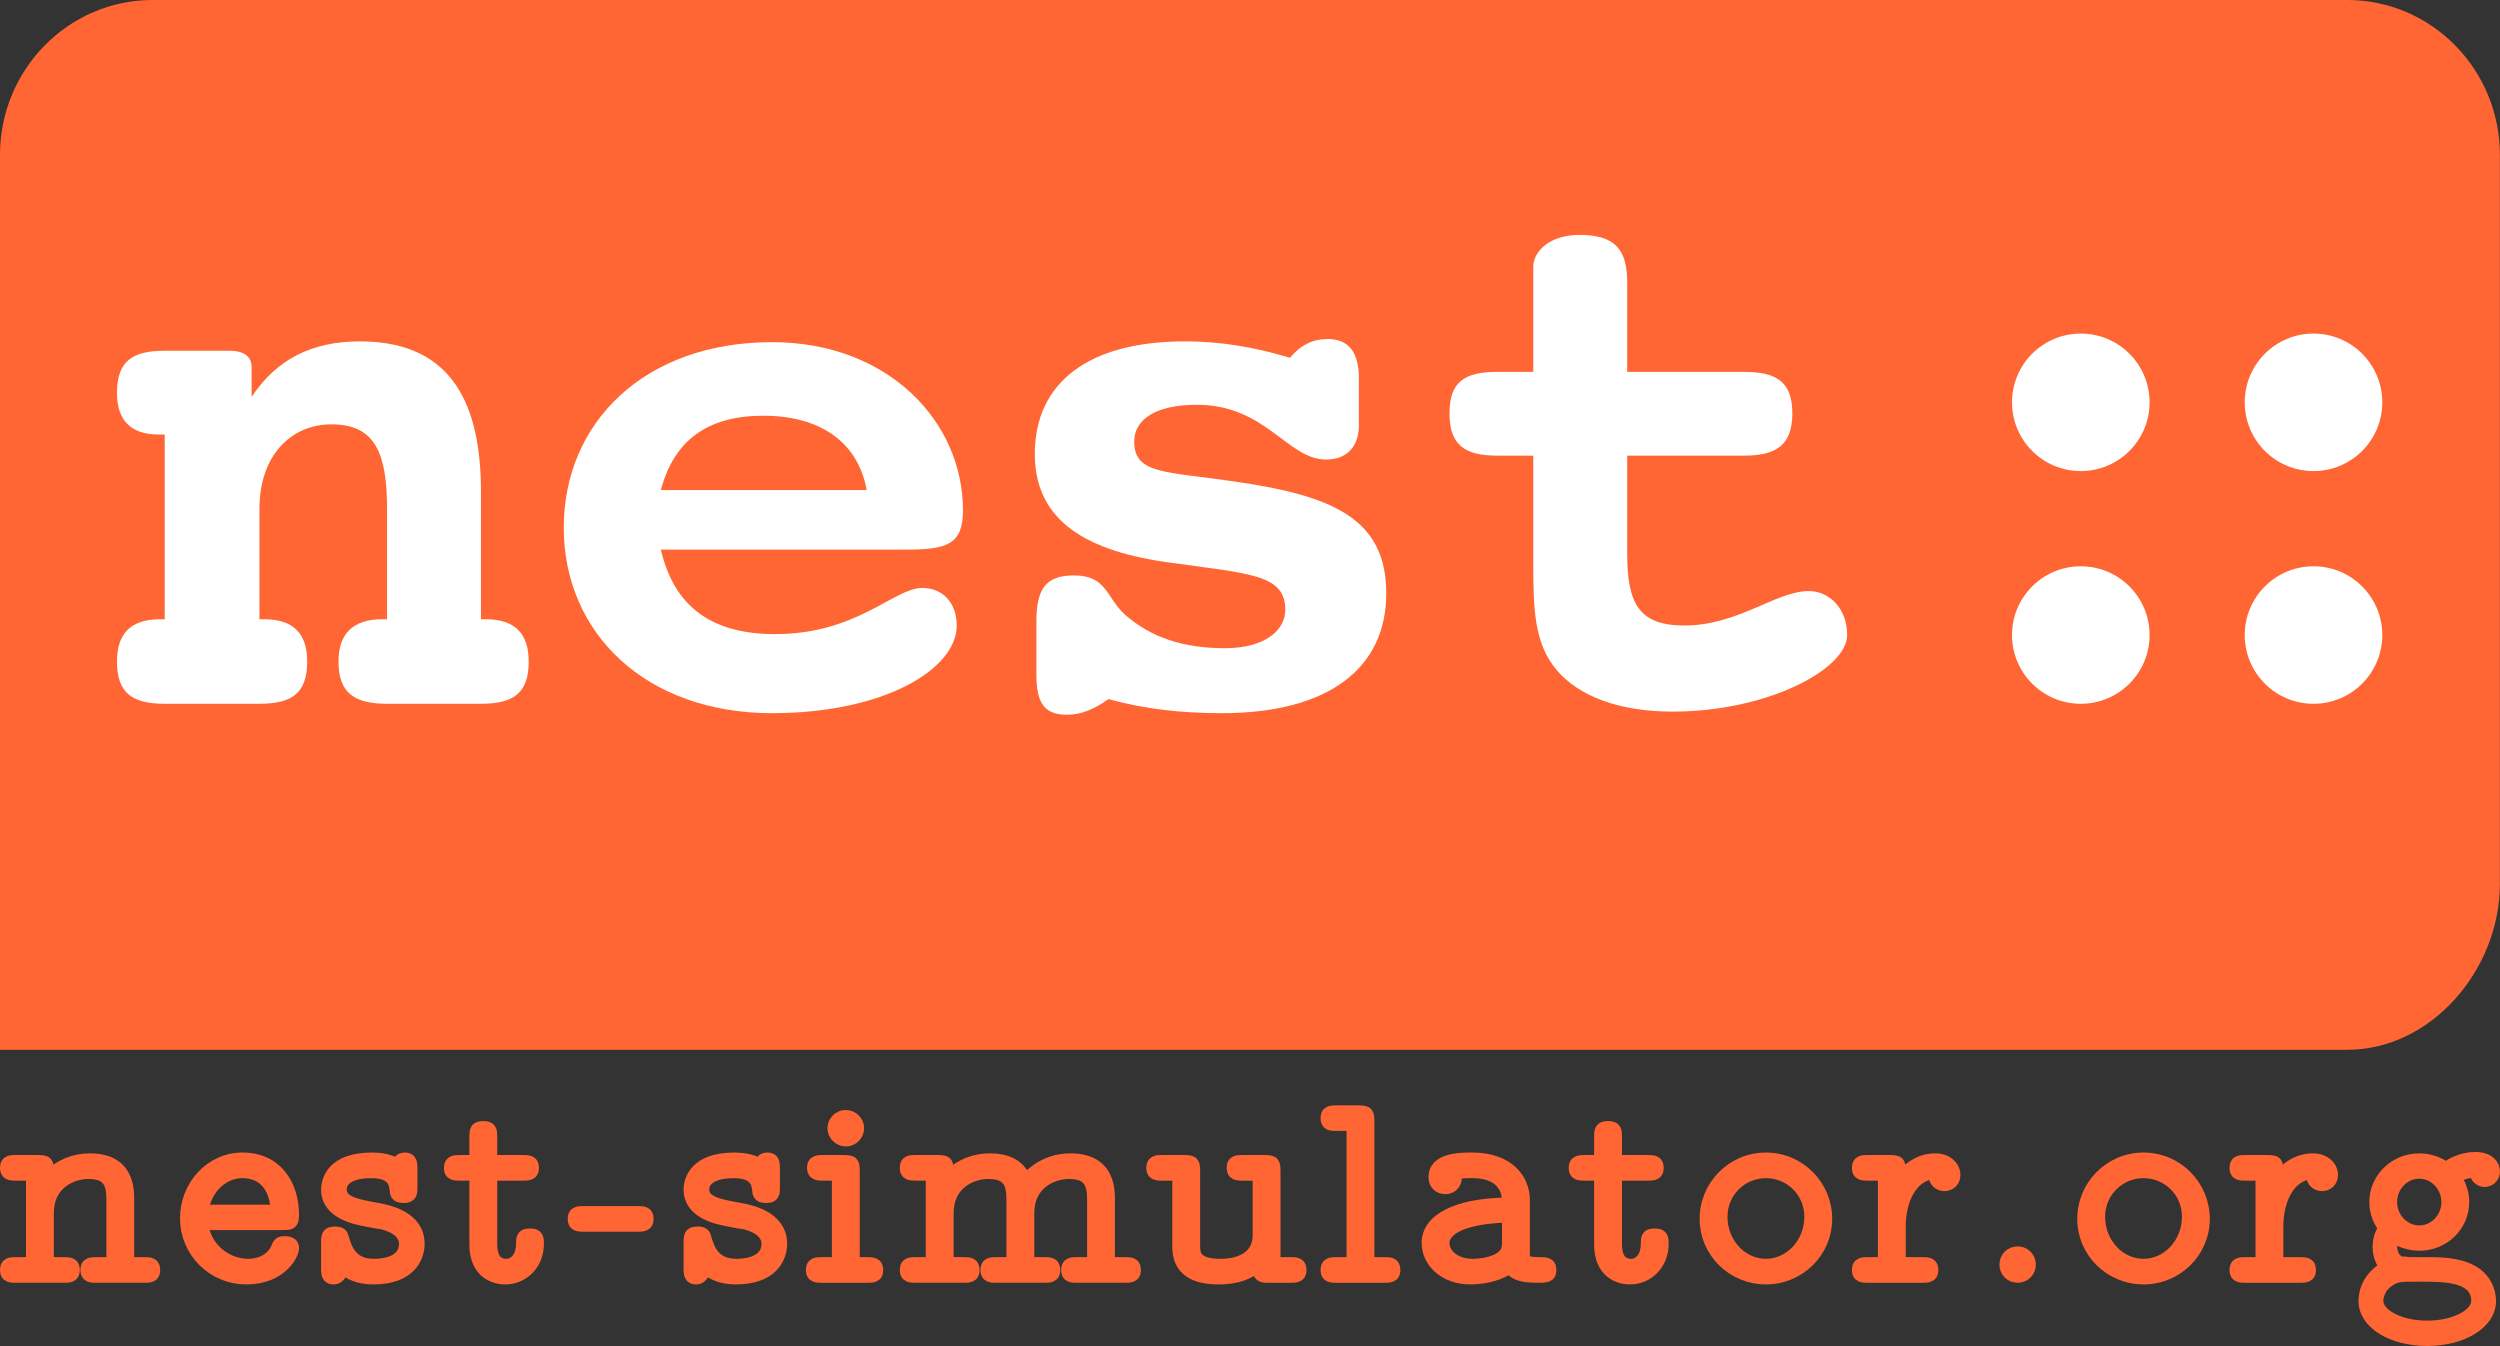 <?xml version="1.0" encoding="UTF-8" standalone="no"?>
<!-- Created with Inkscape (http://www.inkscape.org/) -->

<svg
   xmlns:dc="http://purl.org/dc/elements/1.1/"
   xmlns:cc="http://creativecommons.org/ns#"
   xmlns:rdf="http://www.w3.org/1999/02/22-rdf-syntax-ns#"
   xmlns:svg="http://www.w3.org/2000/svg"
   xmlns="http://www.w3.org/2000/svg"
   xmlns:sodipodi="http://sodipodi.sourceforge.net/DTD/sodipodi-0.dtd"
   xmlns:inkscape="http://www.inkscape.org/namespaces/inkscape"
   width="236.344"
   height="127.252"
   id="svg4103"
   version="1.1"
   inkscape:version="0.48.5 r10040"
   sodipodi:docname="New document 16">
  <rect width="100%" height="100%" fill="#333333" stroke="none"/>
  <defs
     id="defs4105" />
  <sodipodi:namedview
     id="base"
     pagecolor="#ffffff"
     bordercolor="#666666"
     borderopacity="1.0"
     inkscape:pageopacity="0.0"
     inkscape:pageshadow="2"
     inkscape:zoom="0.35"
     inkscape:cx="-29.68864"
     inkscape:cy="80.771707"
     inkscape:document-units="px"
     inkscape:current-layer="layer1"
     showgrid="false"
     fit-margin-top="0"
     fit-margin-left="0"
     fit-margin-right="0"
     fit-margin-bottom="0"
     inkscape:window-width="1920"
     inkscape:window-height="1020"
     inkscape:window-x="0"
     inkscape:window-y="27"
     inkscape:window-maximized="1" />
  <g
     inkscape:label="Layer 1"
     inkscape:groupmode="layer"
     id="layer1"
     transform="translate(-404.689,-485.882)">
    <g
       transform="translate(-401.343,-265.429)"
       id="g3600">
      <path
         d="m 820.757,871.383 c 0,-0.809 -0.627,-0.809 -1.044,-0.809 l -1.41,0 0,-6.002 c 0,-2.818 -1.619,-3.81 -3.76,-3.81 -1.514,0 -2.82,0.548 -3.838,1.487 0,-0.966 -10e-6,-1.331 -1.044,-1.331 l -2.167,0 c -0.418,0 -1.044,10e-6 -1.044,0.809 0,0.783 0.653,0.783 1.044,0.783 l 1.41,0 0,8.063 -1.41,0 c -0.418,0 -1.044,0 -1.044,0.809 0,0.783 0.653,0.783 1.044,0.783 l 4.622,0 c 0.392,0 1.044,0 1.044,-0.783 0,-0.809 -0.627,-0.809 -1.044,-0.809 l -1.41,0 0,-4.593 c 0,-2.74 2.246,-3.627 3.682,-3.627 1.828,0 2.115,0.913 2.115,2.375 l 0,5.845 -1.41,0 c -0.392,0 -1.044,0 -1.044,0.783 0,0.809 0.627,0.809 1.044,0.809 l 4.622,0 c 0.392,0 1.044,0 1.044,-0.783"
         style="font-size:26.103px;font-style:normal;font-variant:normal;font-weight:normal;font-stretch:normal;line-height:0%;letter-spacing:1.224px;word-spacing:0px;fill:#ff6633;fill-opacity:1;stroke:#ff6633;stroke-width:0.831;stroke-miterlimit:4;stroke-opacity:1;font-family:Latin Modern Mono Prop;-inkscape-font-specification:Latin Modern Mono Prop"
         id="path4844"
         inkscape:connector-curvature="0" />
      <path
         d="m 833.887,869.321 c 0,-0.731 -0.757,-0.731 -0.914,-0.731 -0.418,0 -0.679,0.052 -0.862,0.574 -0.522,1.253 -1.776,1.566 -2.611,1.566 -1.958,0 -3.812,-1.409 -4.178,-3.549 l 7.52,0 c 0.548,0 1.044,-10e-6 1.044,-0.966 0,-3.105 -1.723,-5.532 -4.935,-5.532 -3.081,0 -5.483,2.662 -5.483,5.793 0,3.236 2.585,5.845 5.875,5.845 3.316,0 4.543,-2.322 4.543,-3.001 m -1.854,-3.705 -6.684,0 c 0.366,-1.957 1.88,-3.34 3.603,-3.34 1.306,0 2.872,0.652 3.081,3.34"
         style="font-size:26.103px;font-style:normal;font-variant:normal;font-weight:normal;font-stretch:normal;line-height:0%;letter-spacing:1.224px;word-spacing:0px;fill:#ff6633;fill-opacity:1;stroke:#ff6633;stroke-width:0.831;stroke-miterlimit:4;stroke-opacity:1;font-family:Latin Modern Mono Prop;-inkscape-font-specification:Latin Modern Mono Prop"
         id="path4846"
         inkscape:connector-curvature="0" />
      <path
         d="m 845.759,868.904 c 0,-2.714 -3.107,-3.288 -3.943,-3.445 -2.037,-0.365 -3.421,-0.626 -3.421,-1.696 0,-0.809 0.809,-1.487 2.742,-1.487 1.958,0 2.089,0.992 2.141,1.514 0.026,0.365 0.078,0.835 0.888,0.835 0.914,0 0.914,-0.548 0.914,-1.07 l 0,-1.801 c 0,-0.418 0,-1.07 -0.783,-1.07 -0.522,0 -0.705,0.365 -0.757,0.522 -0.679,-0.391 -1.541,-0.522 -2.35,-0.522 -3.76,0 -4.387,2.088 -4.387,3.079 0,2.375 2.82,2.897 3.786,3.079 0.209,0.052 1.488,0.287 1.593,0.287 0.862,0.209 1.984,0.731 1.984,1.774 0,1.827 -2.428,1.827 -2.794,1.827 -1.958,0 -2.454,-1.305 -2.768,-2.401 -0.078,-0.313 -0.183,-0.652 -0.888,-0.652 -0.914,0 -0.914,0.548 -0.914,1.07 l 0,2.505 c 0,0.418 0,1.07 0.783,1.07 0.653,0 0.862,-0.678 0.914,-0.887 0.836,0.678 1.854,0.887 2.846,0.887 3.447,0 4.413,-1.983 4.413,-3.418"
         style="font-size:26.103px;font-style:normal;font-variant:normal;font-weight:normal;font-stretch:normal;line-height:0%;letter-spacing:1.224px;word-spacing:0px;fill:#ff6633;fill-opacity:1;stroke:#ff6633;stroke-width:0.831;stroke-miterlimit:4;stroke-opacity:1;font-family:Latin Modern Mono Prop;-inkscape-font-specification:Latin Modern Mono Prop"
         id="path4848"
         inkscape:connector-curvature="0" />
      <path
         d="m 857.037,868.904 c 0,-0.496 0,-1.044 -0.914,-1.044 -0.888,0 -0.888,0.548 -0.888,1.018 0,1.279 -0.679,1.853 -1.332,1.853 -1.279,0 -1.279,-1.357 -1.279,-1.931 l 0,-6.289 2.898,0 c 0.392,0 1.044,0 1.044,-0.783 0,-0.809 -0.627,-0.809 -1.044,-0.809 l -2.898,0 0,-2.14 c 0,-0.496 0,-1.07 -0.888,-1.07 -0.914,0 -0.914,0.548 -0.914,1.07 l 0,2.14 -1.332,0 c -0.418,0 -1.071,10e-6 -1.071,0.809 0,0.783 0.653,0.783 1.044,0.783 l 1.358,0 0,6.445 c 0,2.662 1.749,3.366 2.977,3.366 1.749,0 3.238,-1.409 3.238,-3.418"
         style="font-size:26.103px;font-style:normal;font-variant:normal;font-weight:normal;font-stretch:normal;line-height:0%;letter-spacing:1.224px;word-spacing:0px;fill:#ff6633;fill-opacity:1;stroke:#ff6633;stroke-width:0.831;stroke-miterlimit:4;stroke-opacity:1;font-family:Latin Modern Mono Prop;-inkscape-font-specification:Latin Modern Mono Prop"
         id="path4850"
         inkscape:connector-curvature="0" />
      <path
         d="m 867.405,866.555 c 0,-0.809 -0.627,-0.809 -1.044,-0.809 l -5.196,0 c -0.392,0 -1.044,0 -1.044,0.783 0,0.809 0.627,0.809 1.044,0.809 l 5.196,0 c 0.392,0 1.044,0 1.044,-0.783"
         style="font-size:26.103px;font-style:normal;font-variant:normal;font-weight:normal;font-stretch:normal;line-height:0%;letter-spacing:1.224px;word-spacing:0px;fill:#ff6633;fill-opacity:1;stroke:#ff6633;stroke-width:0.831;stroke-miterlimit:4;stroke-opacity:1;font-family:Latin Modern Mono Prop;-inkscape-font-specification:Latin Modern Mono Prop"
         id="path4852"
         inkscape:connector-curvature="0" />
      <path
         d="m 880.029,868.904 c 0,-2.714 -3.107,-3.288 -3.943,-3.445 -2.037,-0.365 -3.421,-0.626 -3.421,-1.696 0,-0.809 0.809,-1.487 2.742,-1.487 1.958,0 2.089,0.992 2.141,1.514 0.026,0.365 0.078,0.835 0.888,0.835 0.914,0 0.914,-0.548 0.914,-1.07 l 0,-1.801 c 0,-0.418 0,-1.07 -0.783,-1.07 -0.522,0 -0.705,0.365 -0.757,0.522 -0.679,-0.391 -1.541,-0.522 -2.35,-0.522 -3.76,0 -4.387,2.088 -4.387,3.079 0,2.375 2.82,2.897 3.786,3.079 0.209,0.052 1.488,0.287 1.593,0.287 0.862,0.209 1.984,0.731 1.984,1.774 0,1.827 -2.428,1.827 -2.794,1.827 -1.958,0 -2.454,-1.305 -2.768,-2.401 -0.078,-0.313 -0.183,-0.652 -0.888,-0.652 -0.914,0 -0.914,0.548 -0.914,1.07 l 0,2.505 c 0,0.418 0,1.07 0.783,1.07 0.653,0 0.862,-0.678 0.914,-0.887 0.836,0.678 1.854,0.887 2.846,0.887 3.447,0 4.413,-1.983 4.413,-3.418"
         style="font-size:26.103px;font-style:normal;font-variant:normal;font-weight:normal;font-stretch:normal;line-height:0%;letter-spacing:1.224px;word-spacing:0px;fill:#ff6633;fill-opacity:1;stroke:#ff6633;stroke-width:0.831;stroke-miterlimit:4;stroke-opacity:1;font-family:Latin Modern Mono Prop;-inkscape-font-specification:Latin Modern Mono Prop"
         id="path4854"
         inkscape:connector-curvature="0" />
      <path
         d="m 889.114,871.383 c 0,-0.809 -0.653,-0.809 -1.071,-0.809 l -1.149,0 0,-8.585 c 0,-0.809 -0.157,-1.07 -1.044,-1.07 l -2.037,0 c -0.392,0 -1.071,10e-6 -1.071,0.783 0,0.809 0.679,0.809 1.071,0.809 l 1.279,0 0,8.063 -1.41,0 c -0.418,0 -1.044,0 -1.044,0.809 0,0.783 0.653,0.783 1.044,0.783 l 4.387,0 c 0.392,0 1.044,0 1.044,-0.783 m -1.802,-13.413 c 0,-0.705 -0.601,-1.305 -1.306,-1.305 -0.809,0 -1.332,0.652 -1.332,1.305 0,0.705 0.601,1.305 1.306,1.305 0.809,0 1.332,-0.652 1.332,-1.305"
         style="font-size:26.103px;font-style:normal;font-variant:normal;font-weight:normal;font-stretch:normal;line-height:0%;letter-spacing:1.224px;word-spacing:0px;fill:#ff6633;fill-opacity:1;stroke:#ff6633;stroke-width:0.831;stroke-miterlimit:4;stroke-opacity:1;font-family:Latin Modern Mono Prop;-inkscape-font-specification:Latin Modern Mono Prop"
         id="path4856"
         inkscape:connector-curvature="0" />
      <path
         d="m 913.472,871.383 c 0,-0.809 -0.627,-0.809 -1.044,-0.809 l -1.41,0 0,-6.002 c 0,-2.61 -1.41,-3.81 -3.786,-3.81 -1.436,0 -2.924,0.496 -4.204,1.853 -0.653,-1.461 -2.037,-1.853 -3.421,-1.853 -1.436,0 -2.742,0.496 -3.838,1.487 0,-0.966 0,-1.331 -1.044,-1.331 l -2.167,0 c -0.418,0 -1.044,10e-6 -1.044,0.809 0,0.783 0.653,0.783 1.044,0.783 l 1.41,0 0,8.063 -1.41,0 c -0.418,0 -1.044,0 -1.044,0.809 0,0.783 0.653,0.783 1.044,0.783 l 4.622,0 c 0.392,0 1.044,0 1.044,-0.783 0,-0.809 -0.627,-0.809 -1.044,-0.809 l -1.41,0 0,-4.593 c 0,-2.766 2.298,-3.627 3.682,-3.627 1.802,0 2.141,0.861 2.141,2.375 l 0,5.845 -1.41,0 c -0.418,0 -1.044,0 -1.044,0.809 0,0.783 0.653,0.783 1.044,0.783 l 4.622,0 c 0.392,0 1.044,0 1.044,-0.783 0,-0.809 -0.627,-0.809 -1.044,-0.809 l -1.41,0 0,-4.593 c 0,-2.766 2.298,-3.627 3.682,-3.627 1.802,0 2.141,0.861 2.141,2.375 l 0,5.845 -1.41,0 c -0.418,0 -1.044,0 -1.044,0.809 0,0.783 0.653,0.783 1.044,0.783 l 4.622,0 c 0.392,0 1.044,0 1.044,-0.783"
         style="font-size:26.103px;font-style:normal;font-variant:normal;font-weight:normal;font-stretch:normal;line-height:0%;letter-spacing:1.224px;word-spacing:0px;fill:#ff6633;fill-opacity:1;stroke:#ff6633;stroke-width:0.831;stroke-miterlimit:4;stroke-opacity:1;font-family:Latin Modern Mono Prop;-inkscape-font-specification:Latin Modern Mono Prop"
         id="path4858"
         inkscape:connector-curvature="0" />
      <path
         d="m 929.127,871.383 c 0,-0.809 -0.627,-0.809 -1.044,-0.809 l -1.41,0 0,-8.585 c 0,-0.809 -0.157,-1.07 -1.044,-1.07 l -2.167,0 c -0.392,0 -1.044,10e-6 -1.044,0.783 0,0.809 0.627,0.809 1.044,0.809 l 1.41,0 0,5.558 c 0,2.453 -2.533,2.662 -3.421,2.662 -2.376,0 -2.376,-0.913 -2.376,-1.722 l 0,-7.02 c 0,-0.809 -0.157,-1.07 -1.044,-1.07 l -2.167,0 c -0.418,0 -1.044,10e-6 -1.044,0.809 0,0.783 0.653,0.783 1.044,0.783 l 1.41,0 0,6.654 c 0,2.923 2.585,3.158 4.021,3.158 1.776,0 2.898,-0.548 3.577,-1.07 0,0.913 0.548,0.913 1.044,0.913 l 2.167,0 c 0.392,0 1.044,0 1.044,-0.783"
         style="font-size:26.103px;font-style:normal;font-variant:normal;font-weight:normal;font-stretch:normal;line-height:0%;letter-spacing:1.224px;word-spacing:0px;fill:#ff6633;fill-opacity:1;stroke:#ff6633;stroke-width:0.831;stroke-miterlimit:4;stroke-opacity:1;font-family:Latin Modern Mono Prop;-inkscape-font-specification:Latin Modern Mono Prop"
         id="path4860"
         inkscape:connector-curvature="0" />
      <path
         d="m 938.001,871.383 c 0,-0.809 -0.627,-0.809 -1.044,-0.809 l -1.41,0 0,-13.282 c 0,-0.809 -0.157,-1.07 -1.044,-1.07 l -2.167,0 c -0.418,0 -1.044,1e-5 -1.044,0.809 0,0.783 0.653,0.783 1.044,0.783 l 1.41,0 0,12.76 -1.41,0 c -0.418,0 -1.044,0 -1.044,0.809 0,0.783 0.653,0.783 1.044,0.783 l 4.622,0 c 0.392,0 1.044,0 1.044,-0.783"
         style="font-size:26.103px;font-style:normal;font-variant:normal;font-weight:normal;font-stretch:normal;line-height:0%;letter-spacing:1.224px;word-spacing:0px;fill:#ff6633;fill-opacity:1;stroke:#ff6633;stroke-width:0.831;stroke-miterlimit:4;stroke-opacity:1;font-family:Latin Modern Mono Prop;-inkscape-font-specification:Latin Modern Mono Prop"
         id="path4862"
         inkscape:connector-curvature="0" />
      <path
         d="m 952.75,871.357 c 0,-0.783 -0.653,-0.783 -1.044,-0.783 -0.992,0 -1.227,-0.104 -1.462,-0.209 l 0,-5.637 c 0,-1.905 -1.436,-4.045 -5.039,-4.045 -1.097,0 -3.708,0 -3.708,1.905 0,0.783 0.548,1.2 1.175,1.2 0.444,0 1.123,-0.261 1.149,-1.2 0,-0.209 0.026,-0.235 0.444,-0.287 0.313,-0.026 0.653,-0.026 0.966,-0.026 1.906,0 3.212,0.809 3.212,2.662 -4.7,0.078 -7.598,1.514 -7.598,3.888 0,1.827 1.645,3.497 4.178,3.497 1.723,0 3.029,-0.522 3.708,-0.992 0.522,0.757 1.619,0.835 2.742,0.835 0.705,0 1.279,0 1.279,-0.809 m -4.308,-2.688 c 0,0.574 0,1.174 -1.018,1.644 -0.914,0.418 -2.011,0.418 -2.193,0.418 -1.567,0 -2.585,-0.913 -2.585,-1.905 0,-1.148 1.697,-2.218 5.797,-2.349 l 0,2.192"
         style="font-size:26.103px;font-style:normal;font-variant:normal;font-weight:normal;font-stretch:normal;line-height:0%;letter-spacing:1.224px;word-spacing:0px;fill:#ff6633;fill-opacity:1;stroke:#ff6633;stroke-width:0.831;stroke-miterlimit:4;stroke-opacity:1;font-family:Latin Modern Mono Prop;-inkscape-font-specification:Latin Modern Mono Prop"
         id="path4864"
         inkscape:connector-curvature="0" />
      <path
         d="m 963.368,868.904 c 0,-0.496 0,-1.044 -0.914,-1.044 -0.888,0 -0.888,0.548 -0.888,1.018 0,1.279 -0.679,1.853 -1.332,1.853 -1.279,0 -1.279,-1.357 -1.279,-1.931 l 0,-6.289 2.898,0 c 0.392,0 1.044,0 1.044,-0.783 0,-0.809 -0.627,-0.809 -1.044,-0.809 l -2.898,0 0,-2.14 c 0,-0.496 0,-1.07 -0.888,-1.07 -0.914,0 -0.914,0.548 -0.914,1.07 l 0,2.14 -1.332,0 c -0.418,0 -1.071,10e-6 -1.071,0.809 0,0.783 0.653,0.783 1.044,0.783 l 1.358,0 0,6.445 c 0,2.662 1.749,3.366 2.977,3.366 1.749,0 3.238,-1.409 3.238,-3.418"
         style="font-size:26.103px;font-style:normal;font-variant:normal;font-weight:normal;font-stretch:normal;line-height:0%;letter-spacing:1.224px;word-spacing:0px;fill:#ff6633;fill-opacity:1;stroke:#ff6633;stroke-width:0.831;stroke-miterlimit:4;stroke-opacity:1;font-family:Latin Modern Mono Prop;-inkscape-font-specification:Latin Modern Mono Prop"
         id="path4866"
         inkscape:connector-curvature="0" />
      <path
         d="m 978.827,866.529 c 0,-3.184 -2.585,-5.845 -5.849,-5.845 -3.264,0 -5.849,2.662 -5.849,5.845 0,3.236 2.637,5.793 5.849,5.793 3.212,0 5.849,-2.557 5.849,-5.793 m -1.802,-0.183 c 0,2.375 -1.802,4.384 -4.047,4.384 -2.272,0 -4.047,-2.009 -4.047,-4.384 0,-2.349 1.88,-4.071 4.047,-4.071 2.167,0 4.047,1.722 4.047,4.071"
         style="font-size:26.103px;font-style:normal;font-variant:normal;font-weight:normal;font-stretch:normal;line-height:0%;letter-spacing:1.224px;word-spacing:0px;fill:#ff6633;fill-opacity:1;stroke:#ff6633;stroke-width:0.831;stroke-miterlimit:4;stroke-opacity:1;font-family:Latin Modern Mono Prop;-inkscape-font-specification:Latin Modern Mono Prop"
         id="path4868"
         inkscape:connector-curvature="0" />
      <path
         d="m 990.95,862.38 c 0,-0.731 -0.653,-1.618 -1.958,-1.618 -1.358,0 -2.428,0.678 -3.212,1.592 0,-1.096 0,-1.435 -1.044,-1.435 l -2.167,0 c -0.418,0 -1.044,10e-6 -1.044,0.809 0,0.783 0.653,0.783 1.044,0.783 l 1.41,0 0,8.063 -1.41,0 c -0.418,0 -1.044,0 -1.044,0.809 0,0.783 0.653,0.783 1.044,0.783 l 5.248,0 c 0.392,0 1.044,0 1.044,-0.783 0,-0.809 -0.627,-0.809 -1.044,-0.809 l -2.037,0 0,-3.314 c 0,-2.296 0.966,-4.645 2.977,-4.88 0.052,0.939 0.757,1.122 1.097,1.122 0.574,0 1.097,-0.418 1.097,-1.122"
         style="font-size:26.103px;font-style:normal;font-variant:normal;font-weight:normal;font-stretch:normal;line-height:0%;letter-spacing:1.224px;word-spacing:0px;fill:#ff6633;fill-opacity:1;stroke:#ff6633;stroke-width:0.831;stroke-miterlimit:4;stroke-opacity:1;font-family:Latin Modern Mono Prop;-inkscape-font-specification:Latin Modern Mono Prop"
         id="path4870"
         inkscape:connector-curvature="0" />
      <path
         d="m 998.08,870.861 c 0,-0.731 -0.574,-1.305 -1.306,-1.305 -0.731,0 -1.306,0.574 -1.306,1.305 0,0.731 0.574,1.305 1.306,1.305 0.731,0 1.306,-0.574 1.306,-1.305"
         style="font-size:26.103px;font-style:normal;font-variant:normal;font-weight:normal;font-stretch:normal;line-height:0%;letter-spacing:1.224px;word-spacing:0px;fill:#ff6633;fill-opacity:1;stroke:#ff6633;stroke-width:0.831;stroke-miterlimit:4;stroke-opacity:1;font-family:Latin Modern Mono Prop;-inkscape-font-specification:Latin Modern Mono Prop"
         id="path4872"
         inkscape:connector-curvature="0" />
      <path
         d="m 1014.526,866.529 c 0,-3.184 -2.585,-5.845 -5.849,-5.845 -3.264,0 -5.849,2.662 -5.849,5.845 0,3.236 2.637,5.793 5.849,5.793 3.212,0 5.849,-2.557 5.849,-5.793 m -1.802,-0.183 c 0,2.375 -1.802,4.384 -4.047,4.384 -2.272,0 -4.047,-2.009 -4.047,-4.384 0,-2.349 1.88,-4.071 4.047,-4.071 2.167,0 4.047,1.722 4.047,4.071"
         style="font-size:26.103px;font-style:normal;font-variant:normal;font-weight:normal;font-stretch:normal;line-height:0%;letter-spacing:1.224px;word-spacing:0px;fill:#ff6633;fill-opacity:1;stroke:#ff6633;stroke-width:0.831;stroke-miterlimit:4;stroke-opacity:1;font-family:Latin Modern Mono Prop;-inkscape-font-specification:Latin Modern Mono Prop"
         id="path4874"
         inkscape:connector-curvature="0" />
      <path
         d="m 1026.648,862.38 c 0,-0.731 -0.653,-1.618 -1.958,-1.618 -1.358,0 -2.428,0.678 -3.212,1.592 0,-1.096 0,-1.435 -1.044,-1.435 l -2.167,0 c -0.418,0 -1.044,10e-6 -1.044,0.809 0,0.783 0.653,0.783 1.044,0.783 l 1.41,0 0,8.063 -1.41,0 c -0.418,0 -1.044,0 -1.044,0.809 0,0.783 0.653,0.783 1.044,0.783 l 5.248,0 c 0.392,0 1.044,0 1.044,-0.783 0,-0.809 -0.627,-0.809 -1.044,-0.809 l -2.037,0 0,-3.314 c 0,-2.296 0.966,-4.645 2.977,-4.88 0.052,0.939 0.757,1.122 1.097,1.122 0.574,0 1.097,-0.418 1.097,-1.122"
         style="font-size:26.103px;font-style:normal;font-variant:normal;font-weight:normal;font-stretch:normal;line-height:0%;letter-spacing:1.224px;word-spacing:0px;fill:#ff6633;fill-opacity:1;stroke:#ff6633;stroke-width:0.831;stroke-miterlimit:4;stroke-opacity:1;font-family:Latin Modern Mono Prop;-inkscape-font-specification:Latin Modern Mono Prop"
         id="path4876"
         inkscape:connector-curvature="0" />
      <path
         d="m 1041.951,862.041 c 0,-0.6 -0.496,-1.409 -1.906,-1.409 -0.287,0 -1.567,0.026 -2.768,0.913 -0.418,-0.287 -1.332,-0.783 -2.533,-0.783 -2.454,0 -4.308,1.957 -4.308,4.175 0,1.122 0.444,1.983 0.836,2.479 -0.287,0.418 -0.522,0.992 -0.522,1.774 0,0.913 0.365,1.566 0.6,1.879 -1.932,1.174 -1.932,2.949 -1.932,3.236 0,2.244 2.742,3.836 6.084,3.836 3.342,0 6.084,-1.618 6.084,-3.836 0,-0.966 -0.47,-2.27 -1.802,-2.975 -0.339,-0.183 -1.436,-0.757 -3.786,-0.757 l -1.828,0 c -0.209,0 -0.548,0 -0.757,-0.052 -0.392,0 -0.548,0 -0.862,-0.365 -0.287,-0.365 -0.313,-0.939 -0.313,-0.939 0,-0.104 0.052,-0.47 0.157,-0.731 0.078,0.052 1.071,0.652 2.35,0.652 2.402,0 4.308,-1.879 4.308,-4.201 0,-0.783 -0.235,-1.54 -0.679,-2.27 0.548,-0.313 1.175,-0.418 1.514,-0.444 0.157,0.705 0.757,0.887 1.018,0.887 0.444,0 1.044,-0.313 1.044,-1.07 m -4.7,2.897 c 0,1.487 -1.149,2.636 -2.507,2.636 -1.41,0 -2.507,-1.226 -2.507,-2.61 0,-1.487 1.149,-2.636 2.507,-2.636 1.41,0 2.507,1.226 2.507,2.61 m 2.82,9.368 c 0,1.148 -1.958,2.27 -4.569,2.27 -2.611,0 -4.569,-1.122 -4.569,-2.27 0,-0.47 0.235,-1.305 1.071,-1.827 0.653,-0.418 0.888,-0.418 2.794,-0.418 2.324,0 5.274,0 5.274,2.244"
         style="font-size:26.103px;font-style:normal;font-variant:normal;font-weight:normal;font-stretch:normal;line-height:0%;letter-spacing:1.224px;word-spacing:0px;fill:#ff6633;fill-opacity:1;stroke:#ff6633;stroke-width:0.831;stroke-miterlimit:4;stroke-opacity:1;font-family:Latin Modern Mono Prop;-inkscape-font-specification:Latin Modern Mono Prop"
         id="path4878"
         inkscape:connector-curvature="0" />
      <path
         inkscape:connector-curvature="0"
         d="m 1042.366,834.863 c 0,8.094 -6.463,15.694 -14.439,15.694 l -221.894,0 -10e-4,-84.593 c 0,-8.092 6.464,-14.654 14.44,-14.654 l 207.455,0 c 7.976,0 14.439,6.561 14.439,14.654 l 0,68.899 z"
         style="fill:#ff6633;fill-opacity:1;fill-rule:nonzero;stroke:none"
         id="path3555" />
      <path
         d="m 851.501,809.853 0,-12.062 c 0,-9.472 -3.626,-14.208 -11.47,-14.208 -4.588,0 -7.918,1.776 -10.212,5.254 l 0,-2.812 c 0,-0.962 -0.666,-1.554 -2.072,-1.554 l -6.142,0 c -3.034,0 -4.514,0.962 -4.514,3.996 0,2.59 1.332,3.922 3.922,3.922 0.148,0 0.37,0 0.592,0 l 0,17.464 c -0.148,0 -0.296,0 -0.444,0 -2.738,0 -4.07,1.332 -4.07,3.996 0,2.96 1.406,3.996 4.514,3.996 l 8.954,0 c 3.108,0 4.514,-1.036 4.514,-3.996 0,-2.664 -1.332,-3.996 -4.07,-3.996 -0.148,0 -0.296,0 -0.444,0 l 0,-10.434 c 0,-5.106 3.034,-7.992 6.808,-7.992 4.144,0 5.254,2.738 5.254,7.992 l 0,10.434 c -0.148,0 -0.296,0 -0.444,0 -2.738,0 -4.144,1.332 -4.144,3.996 0,2.96 1.48,3.996 4.588,3.996 l 8.88,0 c 3.108,0 4.514,-1.036 4.514,-3.996 0,-2.664 -1.332,-3.996 -4.07,-3.996 -0.148,0 -0.296,0 -0.444,0"
         style="font-size:74px;font-style:normal;font-variant:normal;font-weight:bold;font-stretch:normal;text-align:start;line-height:0%;letter-spacing:-2.5px;word-spacing:0px;writing-mode:lr-tb;text-anchor:start;fill:#ffffff;fill-opacity:1;stroke:none;font-family:Courier 10 Pitch;-inkscape-font-specification:Courier 10 Pitch Bold"
         id="path3557"
         inkscape:connector-curvature="0" />
      <path
         d="m 868.505,803.267 23.31,0 c 3.774,0 5.254,-0.518 5.254,-3.7 0,-8.436 -7.104,-15.91 -18.056,-15.91 -11.988,0 -19.684,7.548 -19.684,17.538 0,9.99 7.77,17.538 19.684,17.538 10.582,0 17.464,-4.144 17.464,-8.288 0,-2.146 -1.332,-3.552 -3.256,-3.552 -2.664,0 -6.142,4.366 -13.912,4.366 -5.994,0 -9.546,-2.59 -10.804,-7.992 m 0,-5.624 c 1.258,-4.736 4.44,-7.03 9.694,-7.03 5.402,0 8.954,2.516 9.768,7.03 l -19.462,0"
         style="font-size:74px;font-style:normal;font-variant:normal;font-weight:bold;font-stretch:normal;text-align:start;line-height:0%;letter-spacing:-2.5px;word-spacing:0px;writing-mode:lr-tb;text-anchor:start;fill:#ffffff;fill-opacity:1;stroke:none;font-family:Courier 10 Pitch;-inkscape-font-specification:Courier 10 Pitch Bold"
         id="path3559"
         inkscape:connector-curvature="0" />
      <path
         d="m 910.817,817.401 c 3.478,0.962 6.956,1.332 10.73,1.332 10.138,0 15.54,-4.292 15.54,-11.322 0,-7.104 -5.106,-9.25 -14.356,-10.582 -6.512,-0.962 -9.472,-0.666 -9.472,-3.774 0,-2.072 1.998,-3.478 5.92,-3.478 6.512,0 8.584,5.18 12.21,5.18 1.924,0 3.108,-1.184 3.108,-3.256 l 0,-4.44 c 0,-2.442 -0.962,-3.7 -2.96,-3.7 -1.406,0 -2.59,0.592 -3.552,1.776 -3.404,-1.036 -6.66,-1.554 -9.916,-1.554 -9.176,0 -14.208,3.922 -14.208,10.656 0,5.772 4.07,9.028 12.432,10.212 7.844,1.11 11.248,1.11 11.248,4.514 0,1.924 -1.924,3.626 -5.698,3.626 -3.996,0 -7.03,-1.036 -9.472,-3.182 -1.776,-1.628 -1.702,-3.7 -4.81,-3.7 -2.59,0 -3.552,1.184 -3.552,4.366 l 0,4.884 c 0,2.516 0.518,3.922 2.886,3.922 1.332,0 2.59,-0.518 3.922,-1.48"
         style="font-size:74px;font-style:normal;font-variant:normal;font-weight:bold;font-stretch:normal;text-align:start;line-height:0%;letter-spacing:-2.5px;word-spacing:0px;writing-mode:lr-tb;text-anchor:start;fill:#ffffff;fill-opacity:1;stroke:none;font-family:Courier 10 Pitch;-inkscape-font-specification:Courier 10 Pitch Bold"
         id="path3561"
         inkscape:connector-curvature="0" />
      <path
         d="m 947.578,794.387 3.404,0 0,9.25 c 0,0.296 0,0.592 0,0.814 0,4.366 0.074,7.696 2.22,10.212 2.072,2.442 5.846,3.922 10.952,3.922 8.954,0 16.502,-3.996 16.502,-7.252 0,-2.516 -1.702,-4.144 -3.626,-4.144 -3.108,0 -6.66,3.256 -11.766,3.256 -4.292,0 -5.402,-2.072 -5.402,-6.808 l 0,-9.25 11.026,0 c 3.034,0 4.588,-0.962 4.588,-3.996 0,-3.034 -1.554,-3.922 -4.588,-3.922 l -11.026,0 0,-8.436 c 0,-3.108 -1.11,-4.514 -4.514,-4.514 -2.812,0 -4.366,1.554 -4.366,3.034 0,0.148 0,0.592 0,1.48 l 0,8.436 -3.404,0 c -3.034,0 -4.514,0.888 -4.514,3.922 0,3.034 1.48,3.996 4.514,3.996"
         style="font-size:74px;font-style:normal;font-variant:normal;font-weight:bold;font-stretch:normal;text-align:start;line-height:0%;letter-spacing:-2.5px;word-spacing:0px;writing-mode:lr-tb;text-anchor:start;fill:#ffffff;fill-opacity:1;stroke:none;font-family:Courier 10 Pitch;-inkscape-font-specification:Courier 10 Pitch Bold"
         id="path3563"
         inkscape:connector-curvature="0" />
      <path
         sodipodi:type="arc"
         style="fill:#ffffff;fill-opacity:1;stroke:none"
         id="path3565"
         sodipodi:cx="-133.20123"
         sodipodi:cy="461.3093"
         sodipodi:rx="9.6343298"
         sodipodi:ry="8.3968925"
         d="m -123.567,461.309 c 0,4.637 -4.313,8.397 -9.634,8.397 -5.321,0 -9.634,-3.759 -9.634,-8.397 0,-4.637 4.313,-8.397 9.634,-8.397 5.321,0 9.634,3.759 9.634,8.397 z"
         transform="matrix(0.675,0,0,0.774,1092.656,432.293)" />
      <path
         transform="matrix(0.675,0,0,0.774,1114.656,432.293)"
         d="m -123.567,461.309 c 0,4.637 -4.313,8.397 -9.634,8.397 -5.321,0 -9.634,-3.759 -9.634,-8.397 0,-4.637 4.313,-8.397 9.634,-8.397 5.321,0 9.634,3.759 9.634,8.397 z"
         sodipodi:ry="8.3968925"
         sodipodi:rx="9.6343298"
         sodipodi:cy="461.3093"
         sodipodi:cx="-133.20123"
         id="path3567"
         style="fill:#ffffff;fill-opacity:1;stroke:none"
         sodipodi:type="arc" />
      <path
         sodipodi:type="arc"
         style="fill:#ffffff;fill-opacity:1;stroke:none"
         id="path3569"
         sodipodi:cx="-133.20123"
         sodipodi:cy="461.3093"
         sodipodi:rx="9.6343298"
         sodipodi:ry="8.3968925"
         d="m -123.567,461.309 c 0,4.637 -4.313,8.397 -9.634,8.397 -5.321,0 -9.634,-3.759 -9.634,-8.397 0,-4.637 4.313,-8.397 9.634,-8.397 5.321,0 9.634,3.759 9.634,8.397 z"
         transform="matrix(0.675,0,0,0.774,1114.656,454.293)" />
      <path
         transform="matrix(0.675,0,0,0.774,1092.656,454.293)"
         d="m -123.567,461.309 c 0,4.637 -4.313,8.397 -9.634,8.397 -5.321,0 -9.634,-3.759 -9.634,-8.397 0,-4.637 4.313,-8.397 9.634,-8.397 5.321,0 9.634,3.759 9.634,8.397 z"
         sodipodi:ry="8.3968925"
         sodipodi:rx="9.6343298"
         sodipodi:cy="461.3093"
         sodipodi:cx="-133.20123"
         id="path3571"
         style="fill:#ffffff;fill-opacity:1;stroke:none"
         sodipodi:type="arc" />
    </g>
  </g>
</svg>
